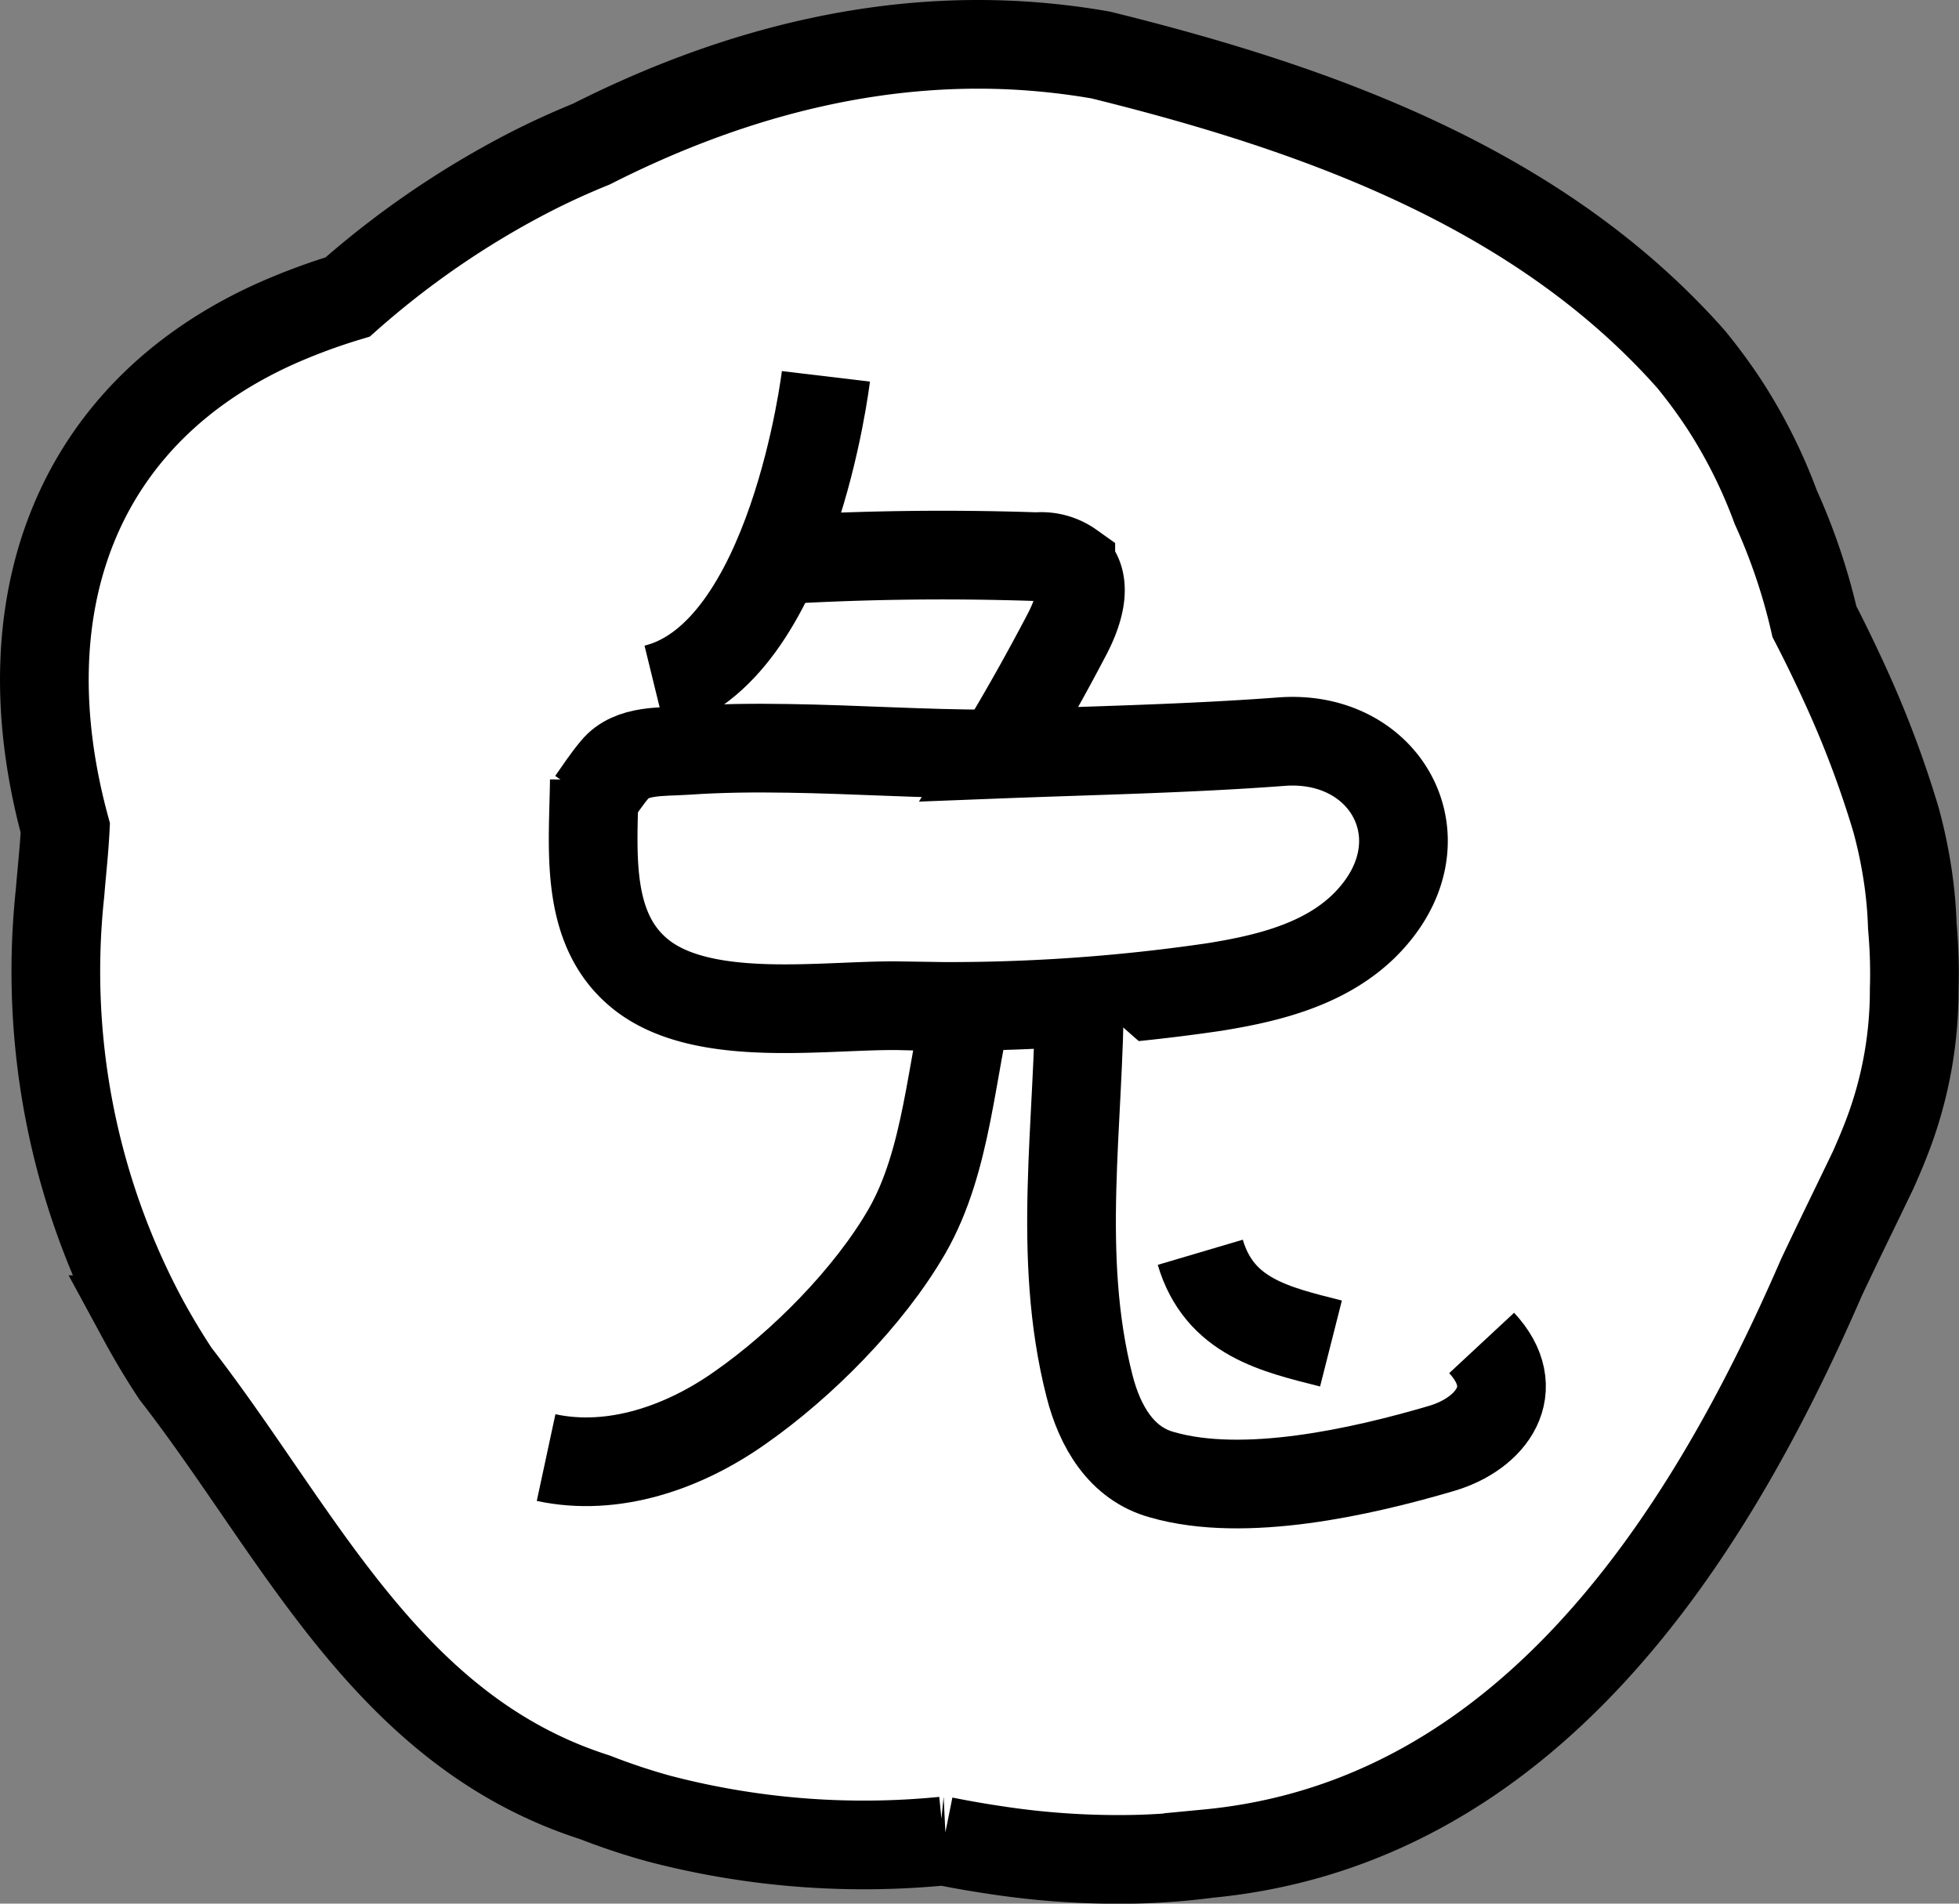 <svg id="圖層_1" data-name="圖層 1" xmlns="http://www.w3.org/2000/svg" viewBox="0 0 176.71 171.73"><rect x="0" y="0" width="176.71" height="171.73" fill="#808080" stroke="none"/><defs><style>.cls-1{fill:#fff;stroke:#000;stroke-miterlimit:10;stroke-width:8px;}</style></defs><title>rabbit_bottom</title><path class="cls-1" d="M175,93a36.84,36.84,0,0,1-2.13,12.46c-.46,1.3-1,2.57-1.57,3.86q-1.17,2.43-2.34,4.84T166.64,119c-10.32,23.79-26.64,49.26-55.35,52a61.68,61.68,0,0,1-6.4.5,73.28,73.28,0,0,1-13-.86c-1.48-.22-2.95-.48-4.44-.78a73.11,73.11,0,0,1-25.6-2A58.62,58.62,0,0,1,56,165.92c-18.76-6-26.62-23.76-37.84-38.22q-1.57-2.38-2.92-4.87A66.64,66.64,0,0,1,7.75,84.28c.15-1.89.37-3.79.47-5.81-5.44-20,.87-37.35,19-45.5a55,55,0,0,1,6.47-2.4A80.57,80.57,0,0,1,49.77,19.5c1.92-1,3.88-1.9,5.9-2.72C68.89,10.08,82.43,6.88,95.85,8q2.88.24,5.76.74c19.65,4.85,39.59,12,53.27,27.46a48.52,48.52,0,0,1,3,4.08,46.73,46.73,0,0,1,4.63,9.25q1.12,2.47,2,5.07T166,59.86c1,1.93,1.92,3.84,2.81,5.79a92.83,92.83,0,0,1,4.56,12.13,43.47,43.47,0,0,1,1,4.68,39,39,0,0,1,.46,4.87C175,89.28,175.06,91.18,175,93Z" transform="translate(-2.33 -3.78)"/><path class="cls-1" d="M55.94,74.13c-.06,6-1,13.35,4.15,17.51,5.64,4.57,16.66,2.77,23.35,2.87a164.65,164.65,0,0,0,28.42-1.69c4.81-.77,9.83-2,13.41-5.42C132.92,80,127.64,70,118,70.68c-8.5.64-17,.8-25.51,1.13q3.23-5.34,6.13-10.89c1-1.93,1.89-4.63.3-6.09A4.59,4.59,0,0,0,95.85,54q-12.13-.41-24.25.35" transform="translate(-2.33 -3.78)"/><path class="cls-1" d="M55.69,76.07c.7-1,1.36-2,2.11-2.89,1.47-1.8,4.31-1.55,6.45-1.7,3-.21,6.1-.24,9.16-.19,6.11.09,12.22.51,18.34.51" transform="translate(-2.33 -3.78)"/><path class="cls-1" d="M89.93,93c-1.84,7.11-2.09,15.45-5.81,21.89-3.44,5.94-9.48,12-15,15.86-5.12,3.63-11.48,5.82-17.53,4.52" transform="translate(-2.33 -3.78)"/><path class="cls-1" d="M99.71,93c0,12-2.12,24,.9,35.82.93,3.64,2.87,7,6.55,8,7.43,2.14,18-.26,25.18-2.37,4.57-1.34,7.51-5.36,3.64-9.52" transform="translate(-2.33 -3.78)"/><path class="cls-1" d="M110.6,116.75c1.73,5.85,6.74,6.95,11.79,8.23" transform="translate(-2.33 -3.78)"/><path class="cls-1" d="M76.83,37.73s-3,25.14-15.41,28.18" transform="translate(-2.33 -3.78)"/></svg>